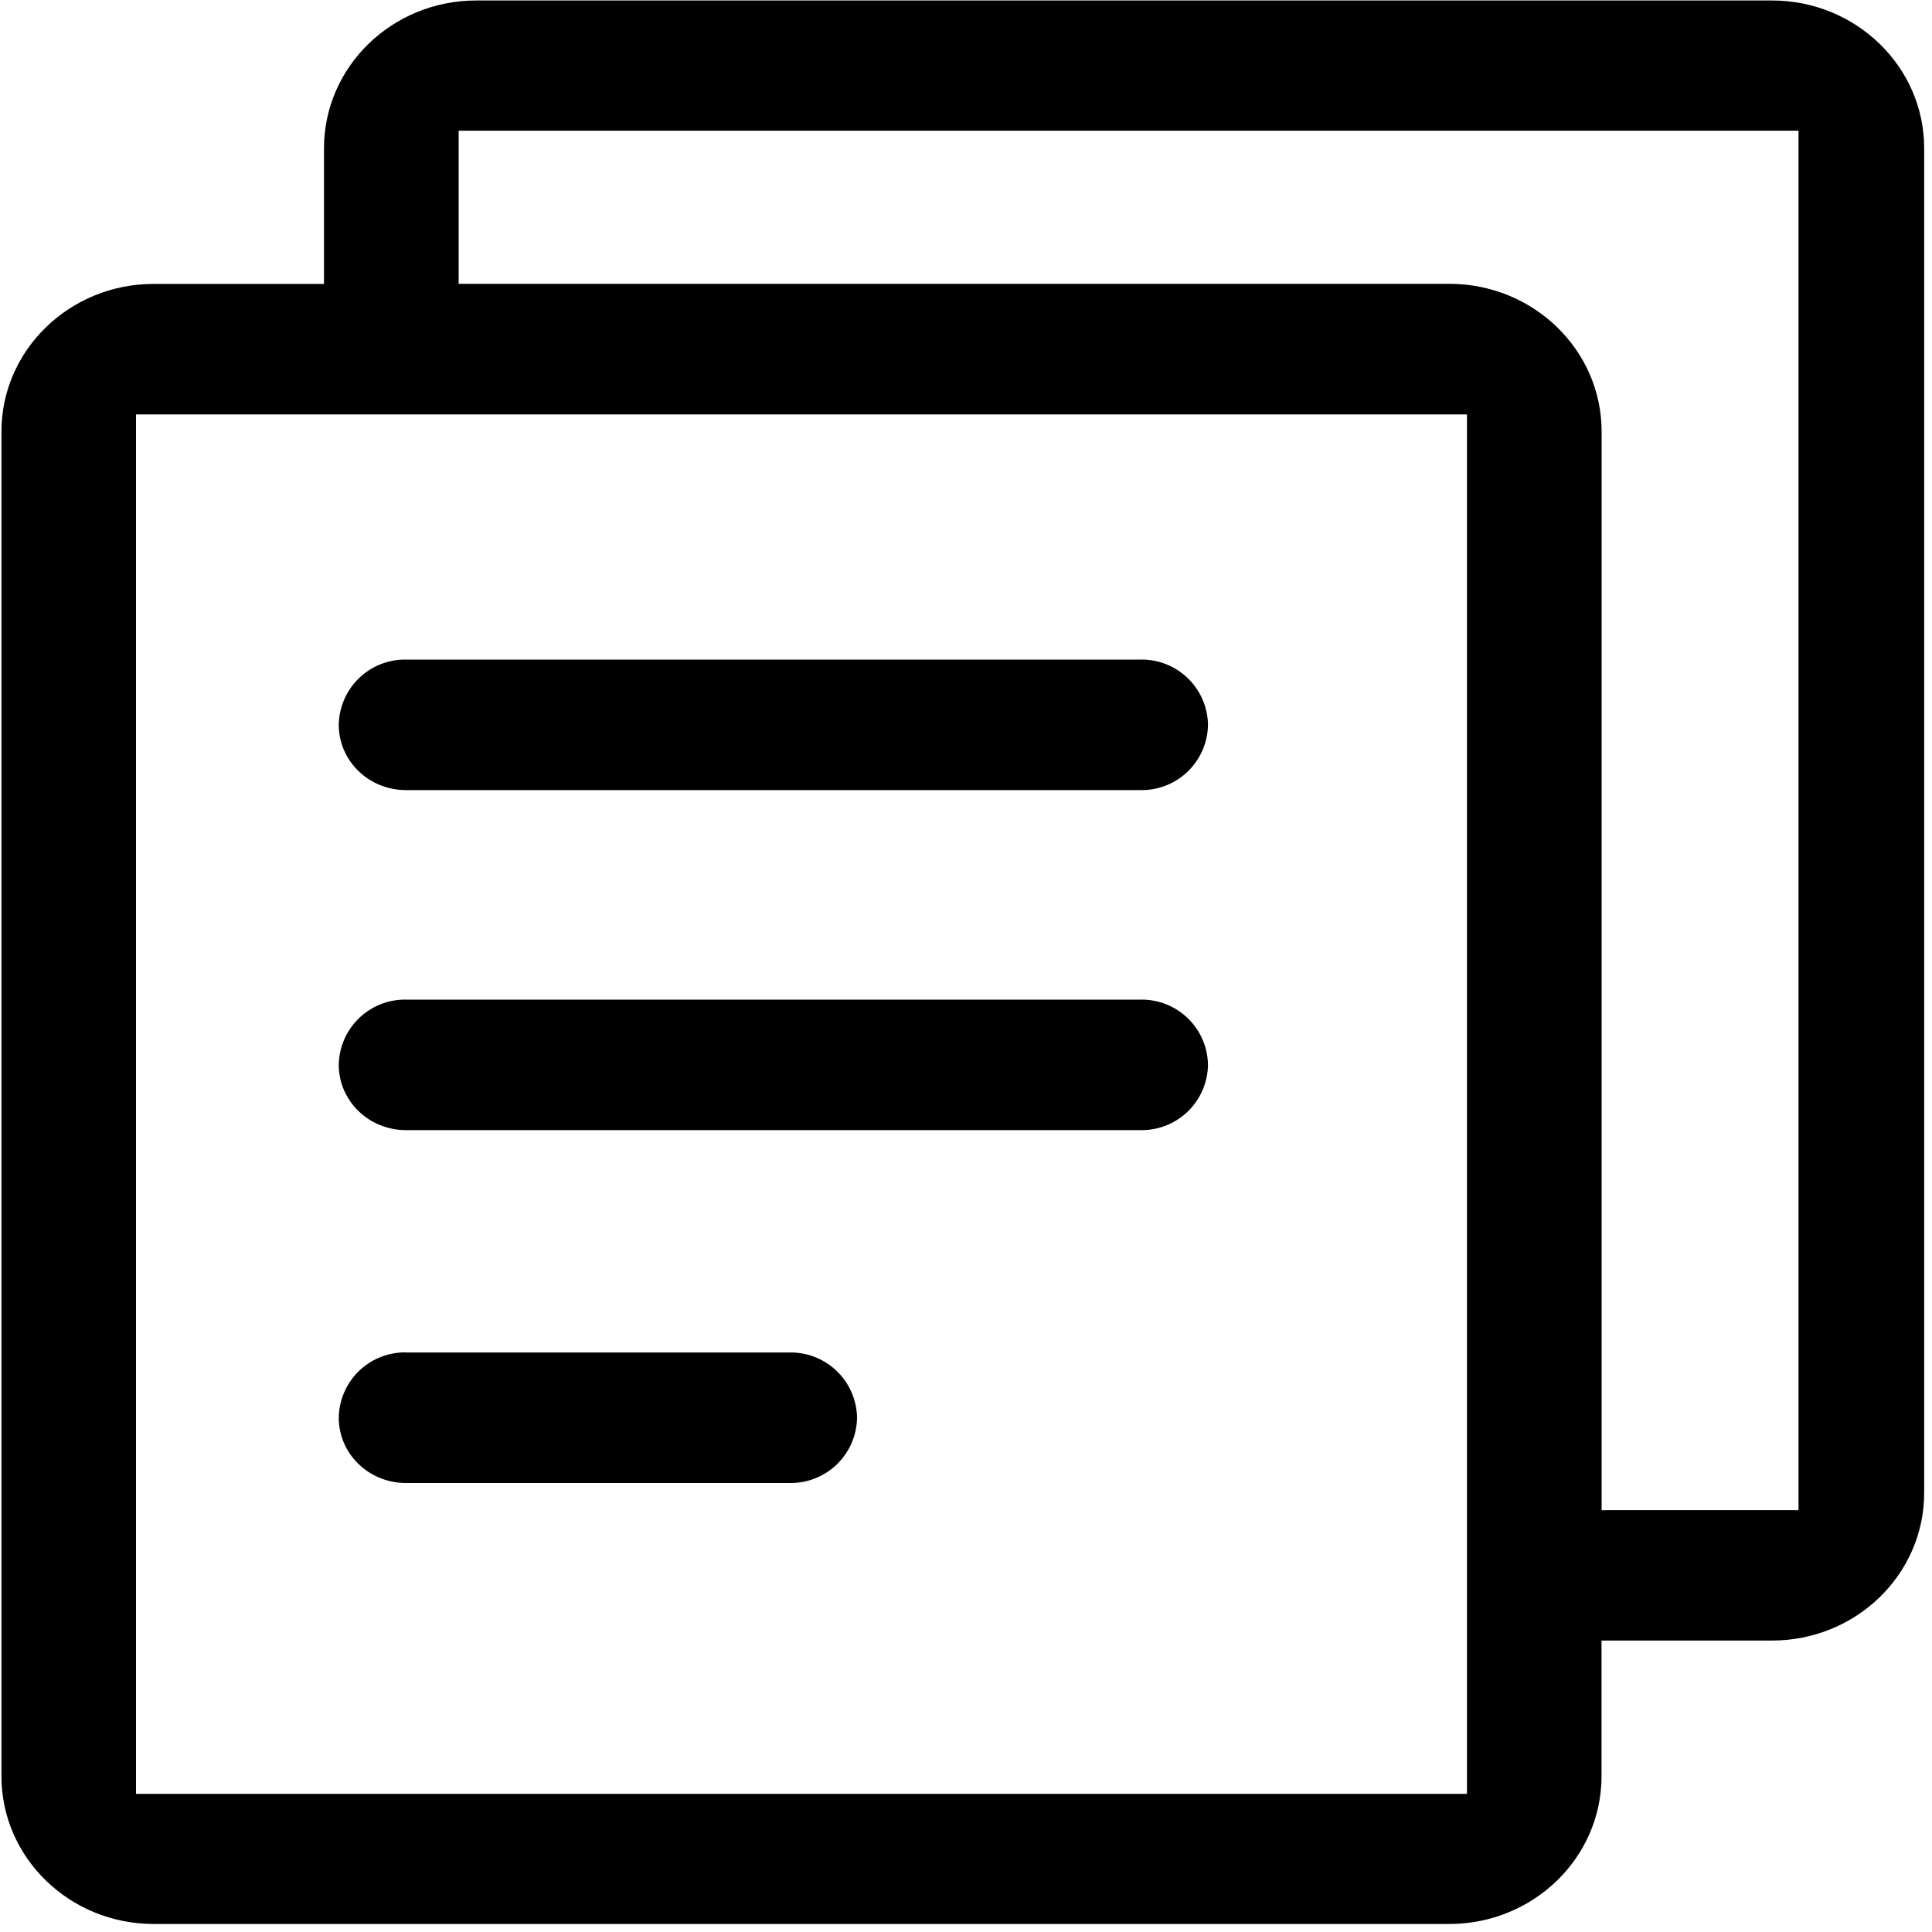 <svg t="1730795663037" class="icon" viewBox="0 0 1024 1024" version="1.1" xmlns="http://www.w3.org/2000/svg"
     p-id="53312" fill="currentColor">
    <path d="M81.459 150.477c-44.544 0-80.691 35.021-80.691 78.285v712.704c0 43.213 36.147 78.285 80.691 78.285h686.643c44.595 0 80.742-35.072 80.742-78.336v-71.885h90.317c44.544 0 80.691-35.021 80.691-78.285V78.541c0-43.213-36.147-78.285-80.691-78.285H252.416c-44.544 0-80.691 35.072-80.691 78.336v71.885H81.459zM848.896 800.358V228.762c0-43.264-36.147-78.336-80.742-78.336H243.098V69.274h710.144v731.136h-104.448zM72.09 941.466V219.648h705.434v731.136H72.09v-9.318z"
          p-id="53313"></path>
    <path d="M215.194 716.8a35.123 35.123 0 0 0-35.635 34.611c0 19.149 15.923 34.611 35.635 34.611h203.366a35.123 35.123 0 0 0 35.686-34.611 35.123 35.123 0 0 0-35.686-34.56H215.194z m0-186.982a35.123 35.123 0 0 0-35.635 34.56c0 19.098 15.923 34.611 35.635 34.611h389.427a35.123 35.123 0 0 0 35.635-34.611 35.123 35.123 0 0 0-35.635-34.56H215.194z m0-180.224a35.123 35.123 0 0 0-35.635 34.56c0 19.149 15.923 34.611 35.635 34.611h389.427a35.123 35.123 0 0 0 35.635-34.611 35.123 35.123 0 0 0-35.635-34.56H215.194z"
          p-id="53314"></path>
</svg>
